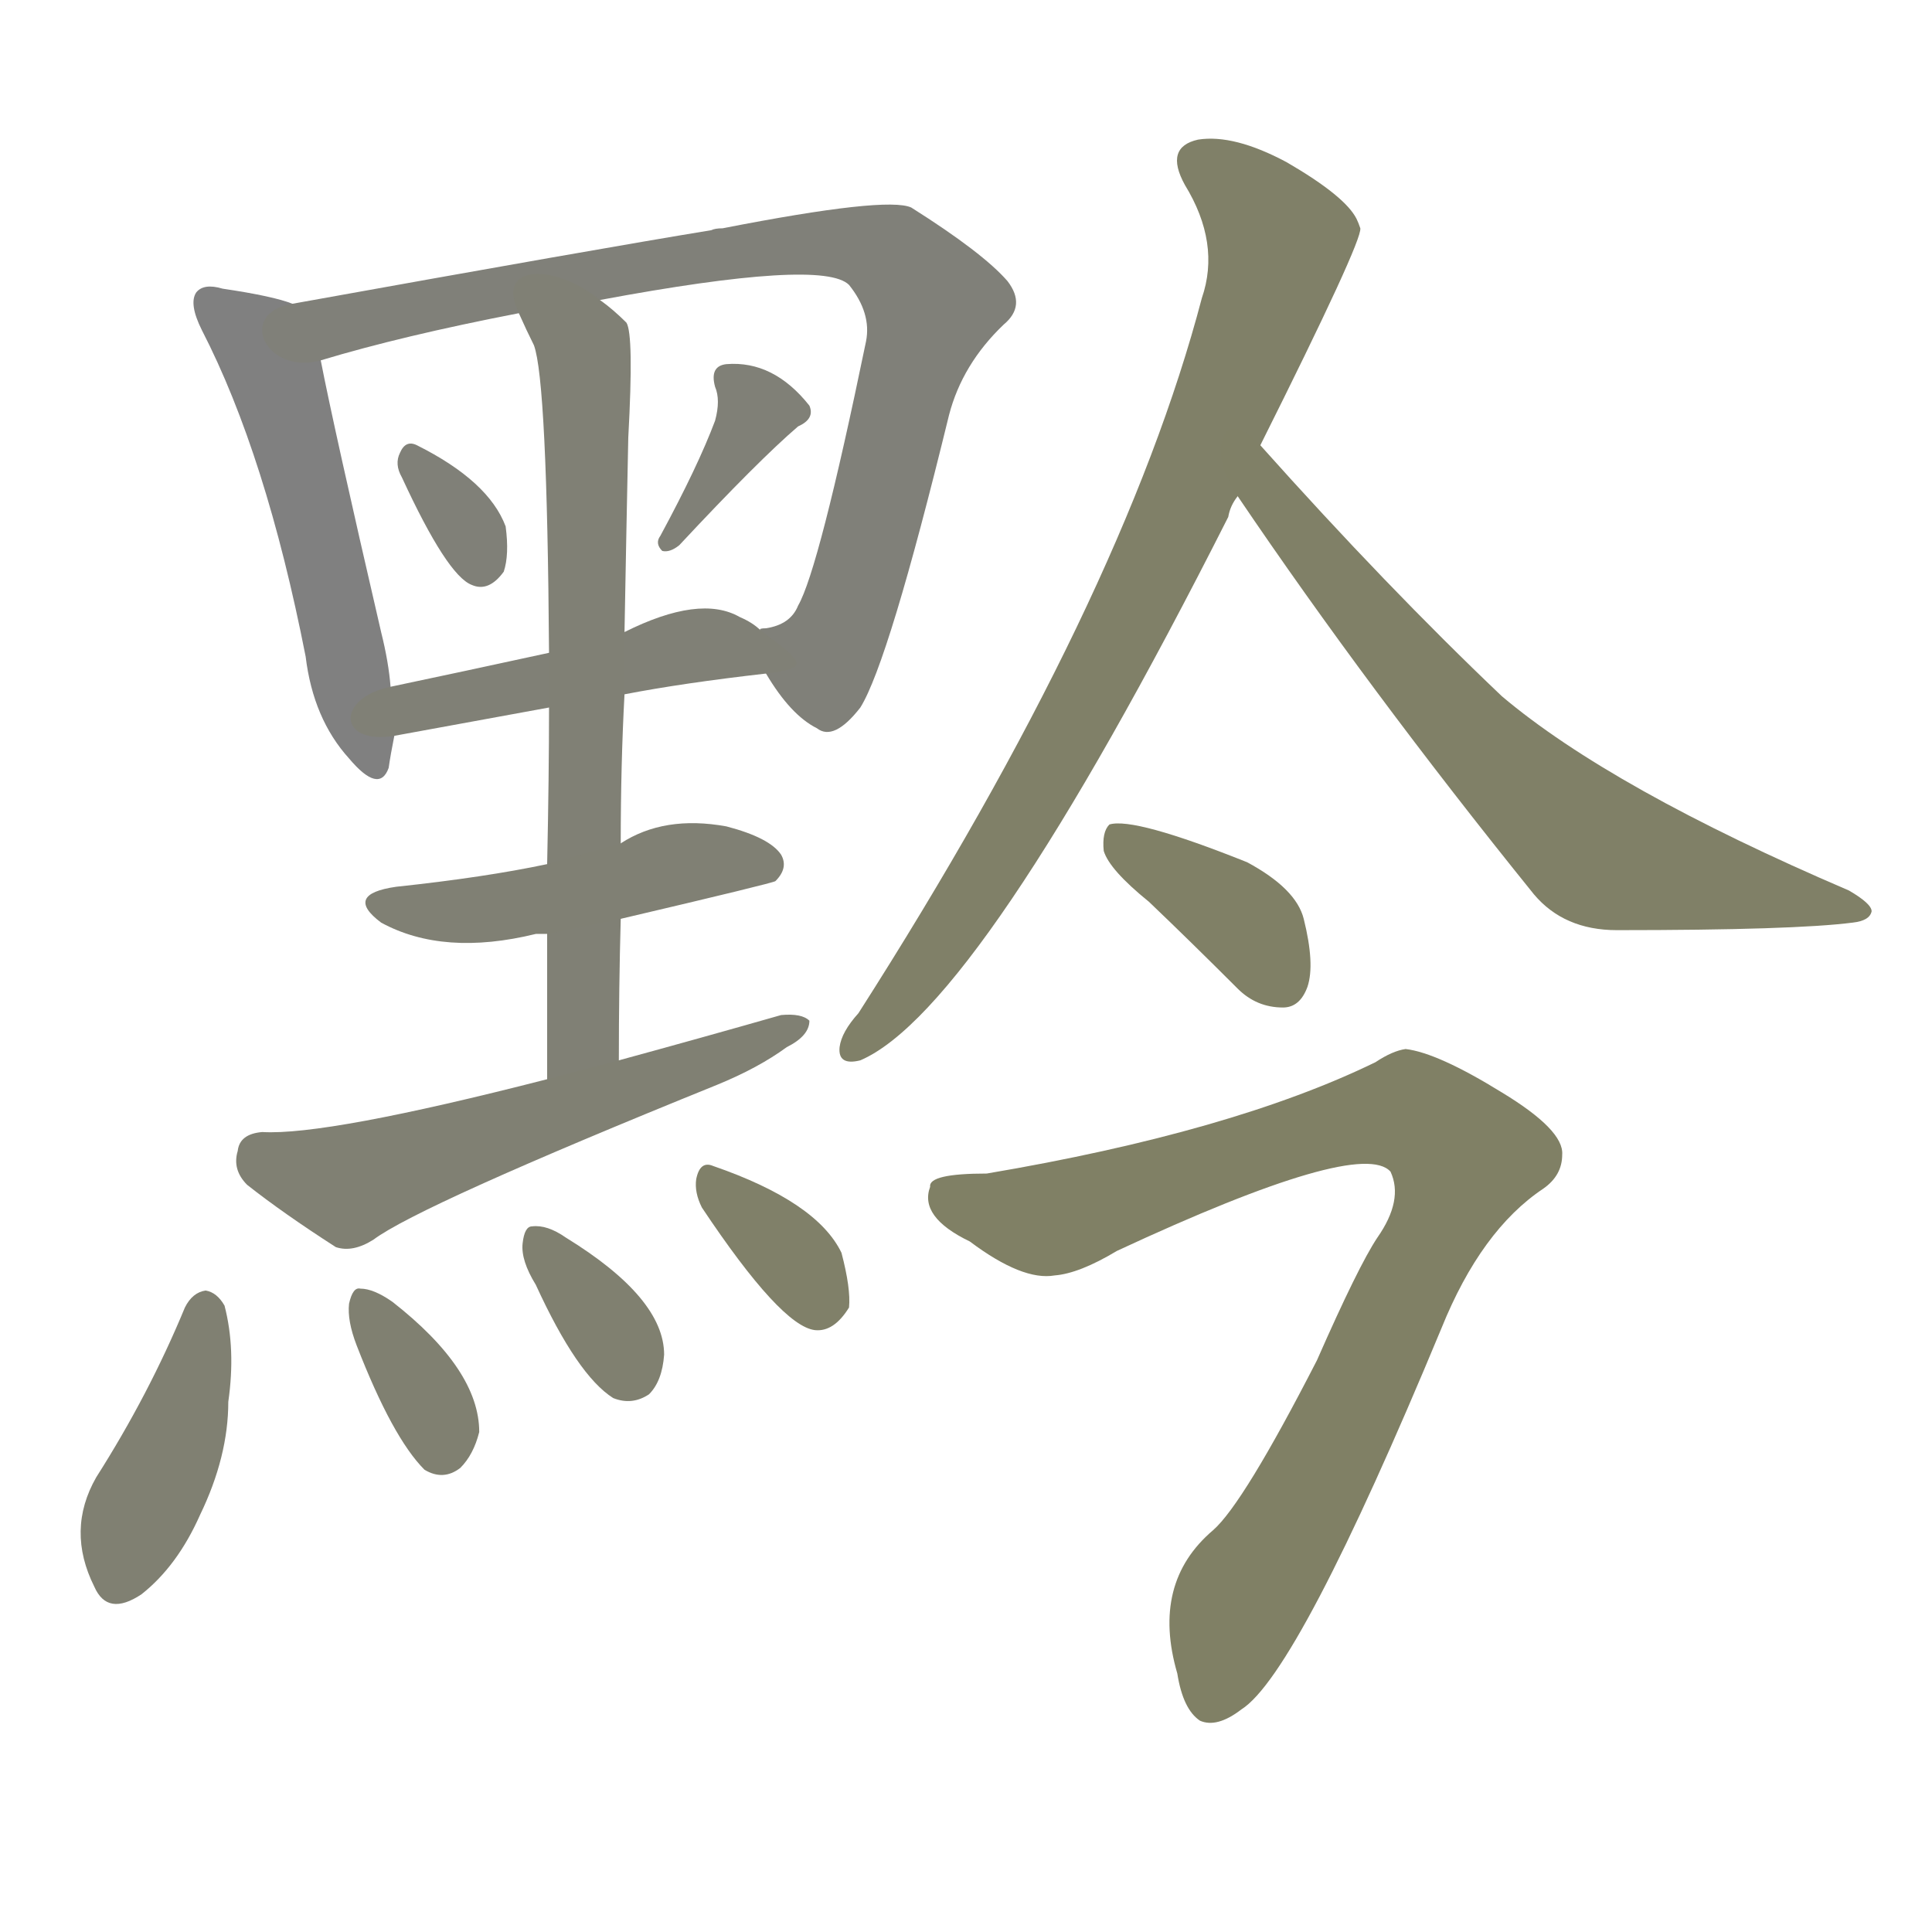 <svg version="1.1" viewBox="0 0 1024 1024" xmlns="http://www.w3.org/2000/svg">
  
  <g transform="scale(1, -1) translate(0, -900)">
    <style type="text/css">
        .stroke1 {fill: #808080;}
        .stroke2 {fill: #808079;}
        .stroke3 {fill: #808078;}
        .stroke4 {fill: #808077;}
        .stroke5 {fill: #808076;}
        .stroke6 {fill: #808075;}
        .stroke7 {fill: #808074;}
        .stroke8 {fill: #808073;}
        .stroke9 {fill: #808072;}
        .stroke10 {fill: #808071;}
        .stroke11 {fill: #808070;}
        .stroke12 {fill: #808069;}
        .stroke13 {fill: #808068;}
        .stroke14 {fill: #808067;}
        .stroke15 {fill: #808066;}
        .stroke16 {fill: #808065;}
        .stroke17 {fill: #808064;}
        .stroke18 {fill: #808063;}
        .stroke19 {fill: #808062;}
        .stroke20 {fill: #808061;}
        text {
            font-family: Helvetica;
            font-size: 50px;
            fill: #808060;
            paint-order: stroke;
            stroke: #000000;
            stroke-width: 4px;
            stroke-linecap: butt;
            stroke-linejoin: miter;
            font-weight: 800;
        }
    </style>

    <path d="M 155 739 Q 145 743 118 747 Q 108 750 104 745 Q 100 739 107 725 Q 141 659 162 552 Q 166 519 185 498 Q 201 479 206 493 Q 207 500 209 510 L 207 536 Q 206 549 202 565 Q 177 673 170 709 C 165 736 165 736 155 739 Z" class="stroke1"/>
    <path d="M 406 543 Q 419 521 433 514 Q 442 507 456 525 Q 471 549 503 680 Q 510 707 532 728 Q 544 738 534 751 Q 521 766 483 790 Q 470 796 383 779 Q 379 779 377 778 Q 316 768 155 739 C 125 734 141 701 170 709 Q 213 722 275 734 L 318 741 Q 436 763 450 749 Q 462 734 459 719 Q 434 598 423 579 Q 419 569 406 567 Q 402 567 403 566 C 393 561 393 561 406 543 Z" class="stroke2"/>
    <path d="M 213 647 Q 237 595 250 590 Q 259 586 267 597 Q 270 606 268 621 Q 259 645 221 664 Q 215 667 212 660 Q 209 654 213 647 Z" class="stroke3"/>
    <path d="M 379 677 Q 370 653 350 616 Q 347 612 351 608 Q 355 607 360 611 Q 402 656 423 674 Q 432 678 429 685 Q 410 709 385 707 Q 376 706 379 695 Q 382 688 379 677 Z" class="stroke4"/>
    <path d="M 331 532 Q 362 538 406 543 C 429 546 427 548 403 566 Q 399 570 392 573 Q 371 585 331 565 L 291 554 Q 245 544 207 536 C 178 530 179 505 209 510 L 291 525 L 331 532 Z" class="stroke5"/>
    <path d="M 328 338 Q 328 377 329 413 L 329 453 Q 329 495 331 532 L 331 565 Q 332 620 333 668 Q 336 723 332 729 Q 325 736 318 741 C 295 760 262 761 275 734 Q 279 725 283 717 Q 290 698 291 554 L 291 525 Q 291 489 290 442 L 290 405 Q 290 371 290 328 C 290 298 328 308 328 338 Z" class="stroke6"/>
    <path d="M 329 413 Q 410 432 411 433 Q 418 440 414 447 Q 408 456 385 462 Q 352 468 329 453 L 290 442 Q 257 435 210 430 Q 182 426 202 411 Q 235 393 284 405 Q 285 405 290 405 L 329 413 Z" class="stroke7"/>
    <path d="M 290 328 Q 173 298 139 300 Q 127 299 126 290 Q 123 280 131 272 Q 150 257 178 239 Q 187 236 198 243 Q 222 261 380 325 Q 402 334 417 345 Q 429 351 429 359 Q 425 363 414 362 Q 372 350 328 338 L 290 328 Z" class="stroke8"/>
    <path d="M 98 207 Q 79 161 51 117 Q 35 89 50 59 Q 57 43 75 55 Q 94 70 106 97 Q 121 128 121 157 Q 125 185 119 208 Q 115 215 109 216 Q 102 215 98 207 Z" class="stroke9"/>
    <path d="M 189 187 Q 208 138 225 121 Q 235 115 244 122 Q 251 129 254 141 Q 254 174 208 210 Q 198 217 191 217 Q 187 218 185 209 Q 184 200 189 187 Z" class="stroke10"/>
    <path d="M 284 219 Q 306 171 325 159 Q 335 155 344 161 Q 351 168 352 182 Q 352 212 300 244 Q 290 251 282 250 Q 278 250 277 241 Q 276 232 284 219 Z" class="stroke11"/>
    <path d="M 372 260 Q 414 197 432 195 Q 442 194 450 207 Q 451 217 446 236 Q 433 263 378 282 Q 371 285 369 275 Q 368 268 372 260 Z" class="stroke12"/>
    <path d="M 668 664 Q 722 772 721 779 Q 720 782 719 784 Q 713 796 682 814 Q 654 829 635 826 Q 617 822 628 802 Q 647 771 637 742 Q 595 582 455 363 Q 446 353 445 345 Q 444 335 456 338 Q 519 365 651 626 Q 652 632 656 637 L 668 664 Z" class="stroke13"/>
    <path d="M 656 637 Q 725 535 813 426 Q 829 407 857 407 Q 951 407 982 411 Q 991 412 992 417 Q 992 421 980 428 Q 854 482 796 531 Q 735 589 668 664 C 648 686 639 662 656 637 Z" class="stroke14"/>
    <path d="M 609 422 Q 631 401 656 376 Q 666 366 680 366 Q 689 366 693 377 Q 697 389 691 413 Q 687 429 661 443 Q 601 467 588 463 Q 584 459 585 449 Q 588 439 609 422 Z" class="stroke15"/>
    <path d="M 523 278 Q 492 278 493 271 Q 487 255 514 242 Q 542 221 559 224 Q 572 225 592 237 Q 721 297 737 279 Q 744 264 730 244 Q 720 229 698 179 Q 659 103 643 89 Q 610 61 624 13 Q 627 -6 636 -12 Q 645 -16 658 -6 Q 688 13 764 196 Q 785 248 818 270 Q 828 277 828 288 Q 829 301 796 321 Q 762 342 745 344 Q 738 343 729 337 Q 653 300 523 278 Z" class="stroke16"/>
    
    
    
    
    
    
    
    
    
    
    
    
    
    
    
    </g>
</svg>